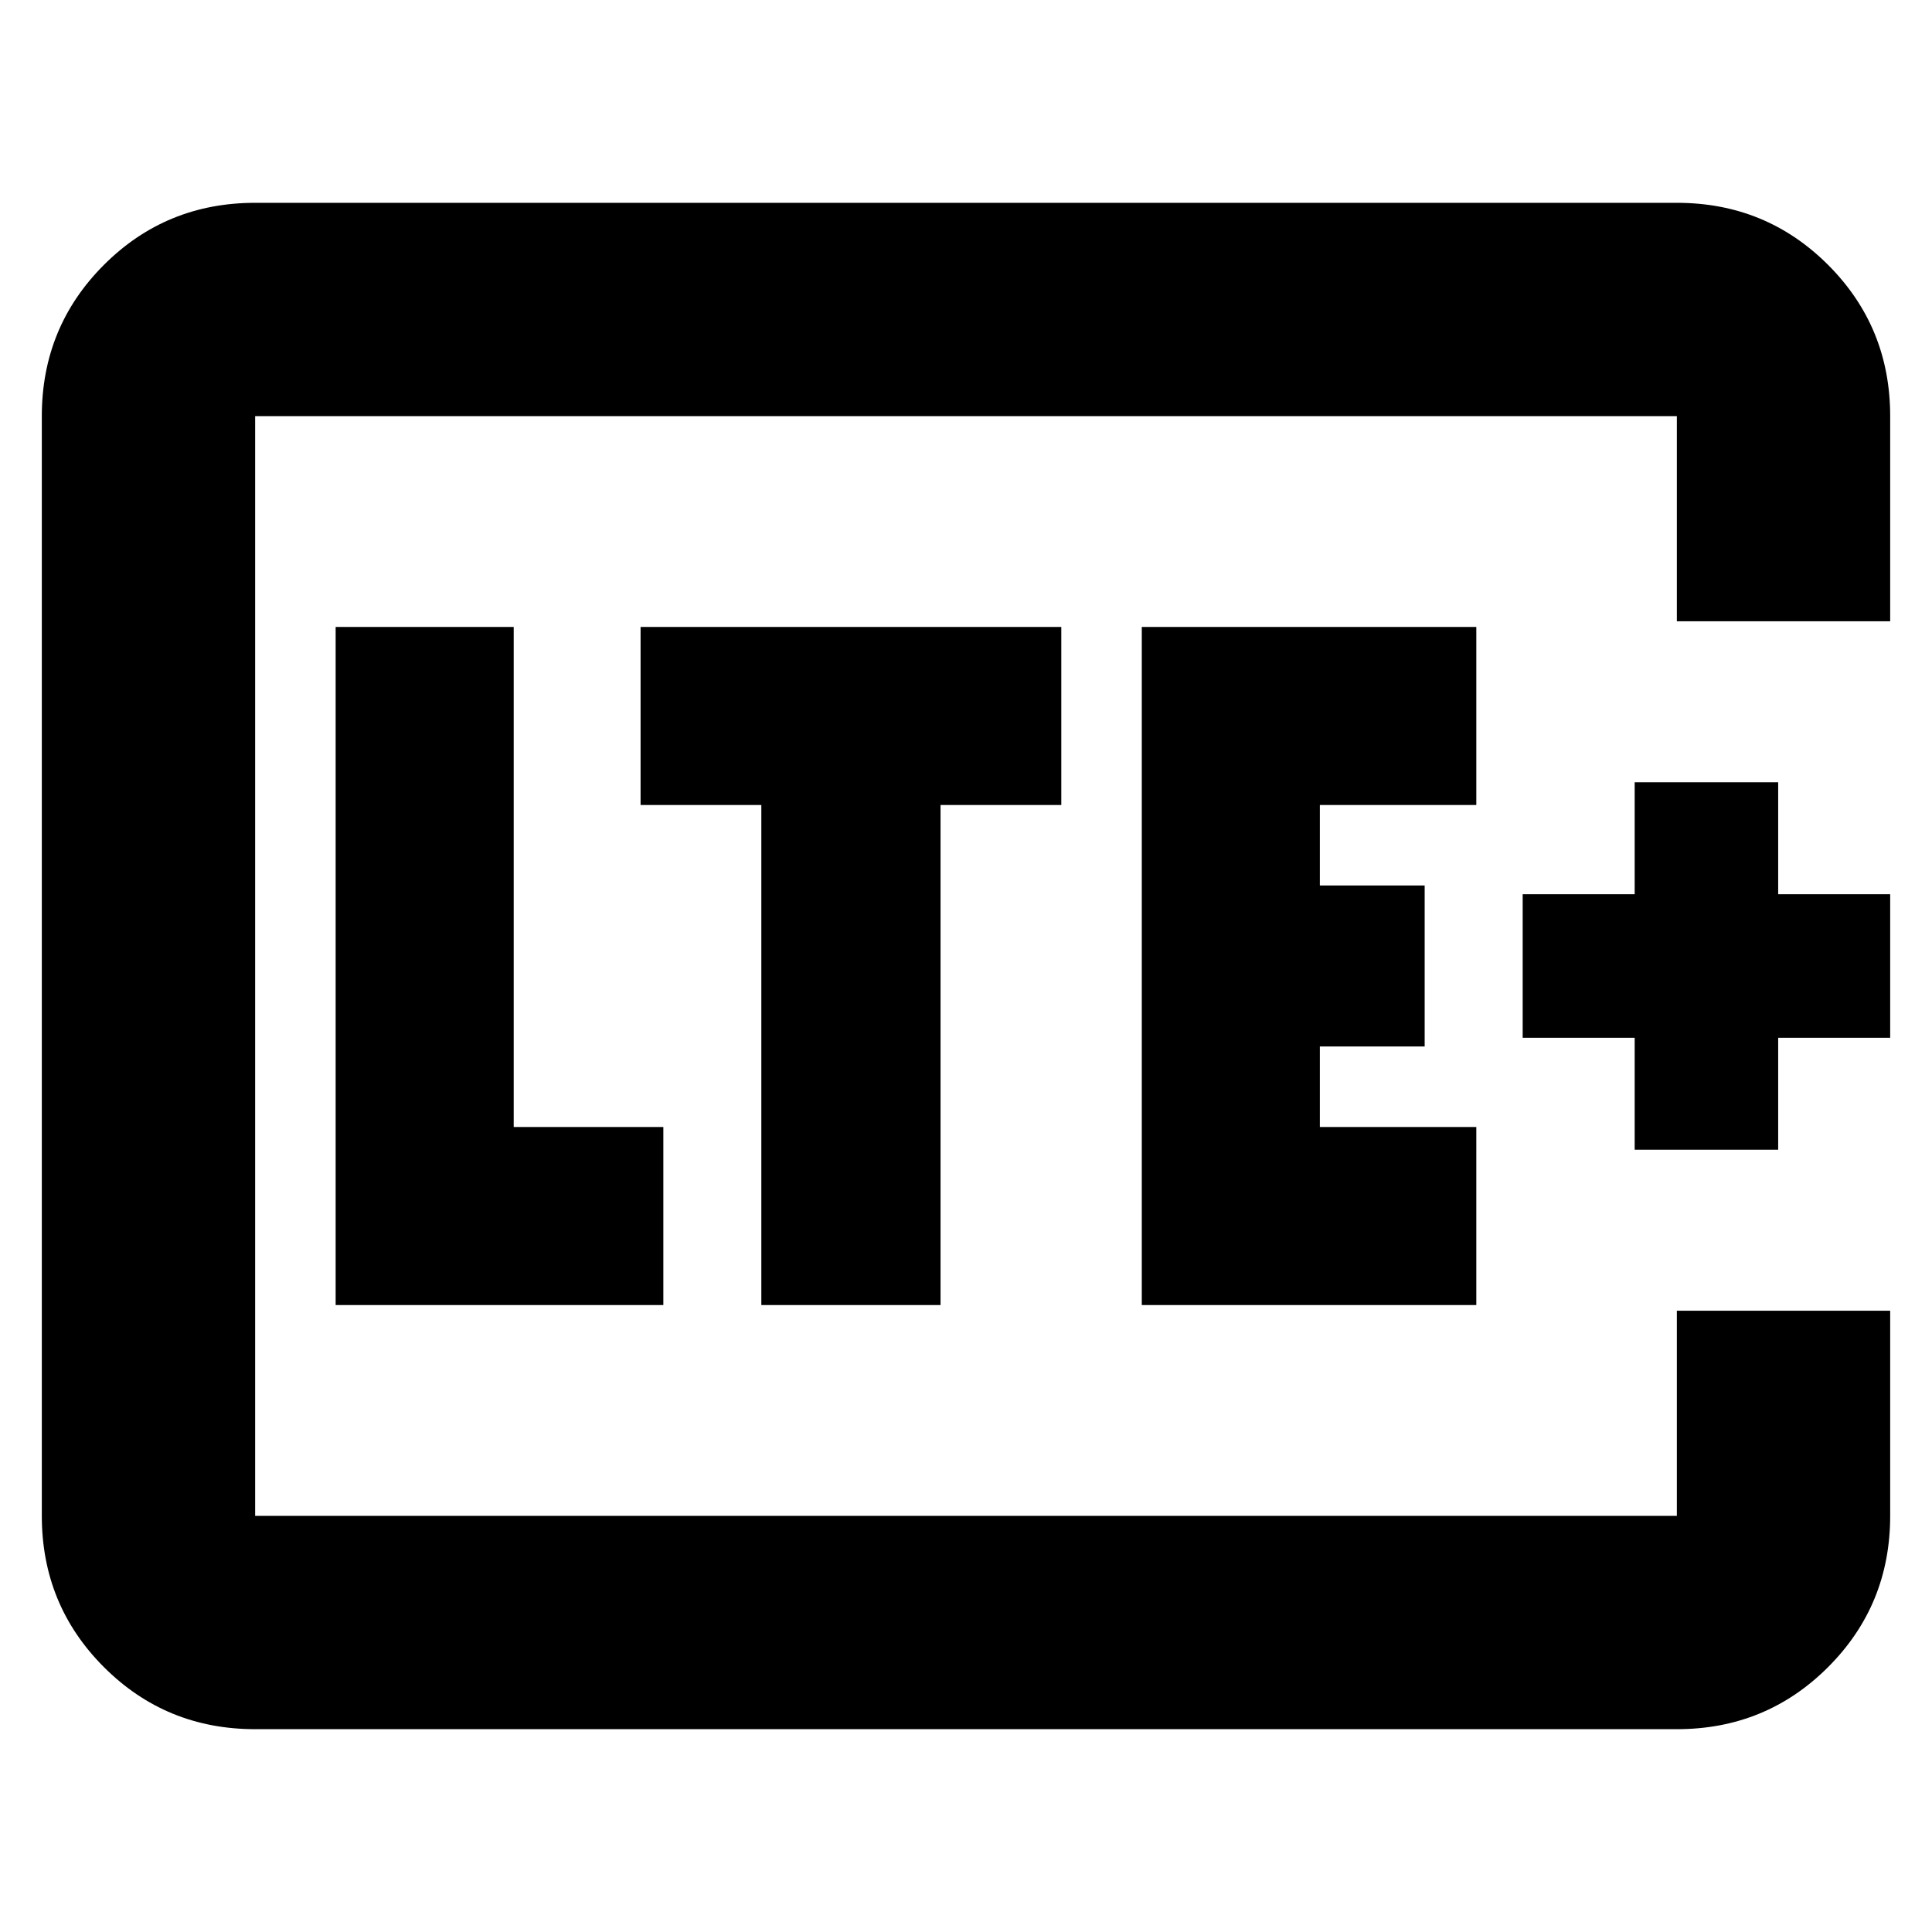 <svg xmlns="http://www.w3.org/2000/svg" height="24" viewBox="0 -960 960 960" width="24"><path d="M126.78-206.78v-546.44 546.44ZM939.22-651.3h-106v-101.92H126.78v546.44h706.44V-308.7h106v101.92q0 44.3-30.85 75.15-30.85 30.85-75.15 30.85H126.78q-44.3 0-75.15-30.85-30.85-30.85-30.85-75.15v-546.44q0-44.3 30.85-75.15 30.85-30.85 75.15-30.85h706.44q44.3 0 75.15 30.85 30.85 30.85 30.85 75.15v101.92ZM166.78-311.52h162.83V-400h-74.35v-248.48h-88.48v336.96Zm211.52 0h89.05V-560h60v-88.48H318.3V-560h60v248.48Zm189.05 0h166.22V-400h-77.74v-40h52.08v-80h-52.08v-40h77.74v-88.48H567.35v336.96Zm244.91-77.18h71.31v-55.65h55.65v-71.3h-55.65v-55.65h-71.31v55.65h-55.65v71.3h55.65v55.65Z"/></svg>
